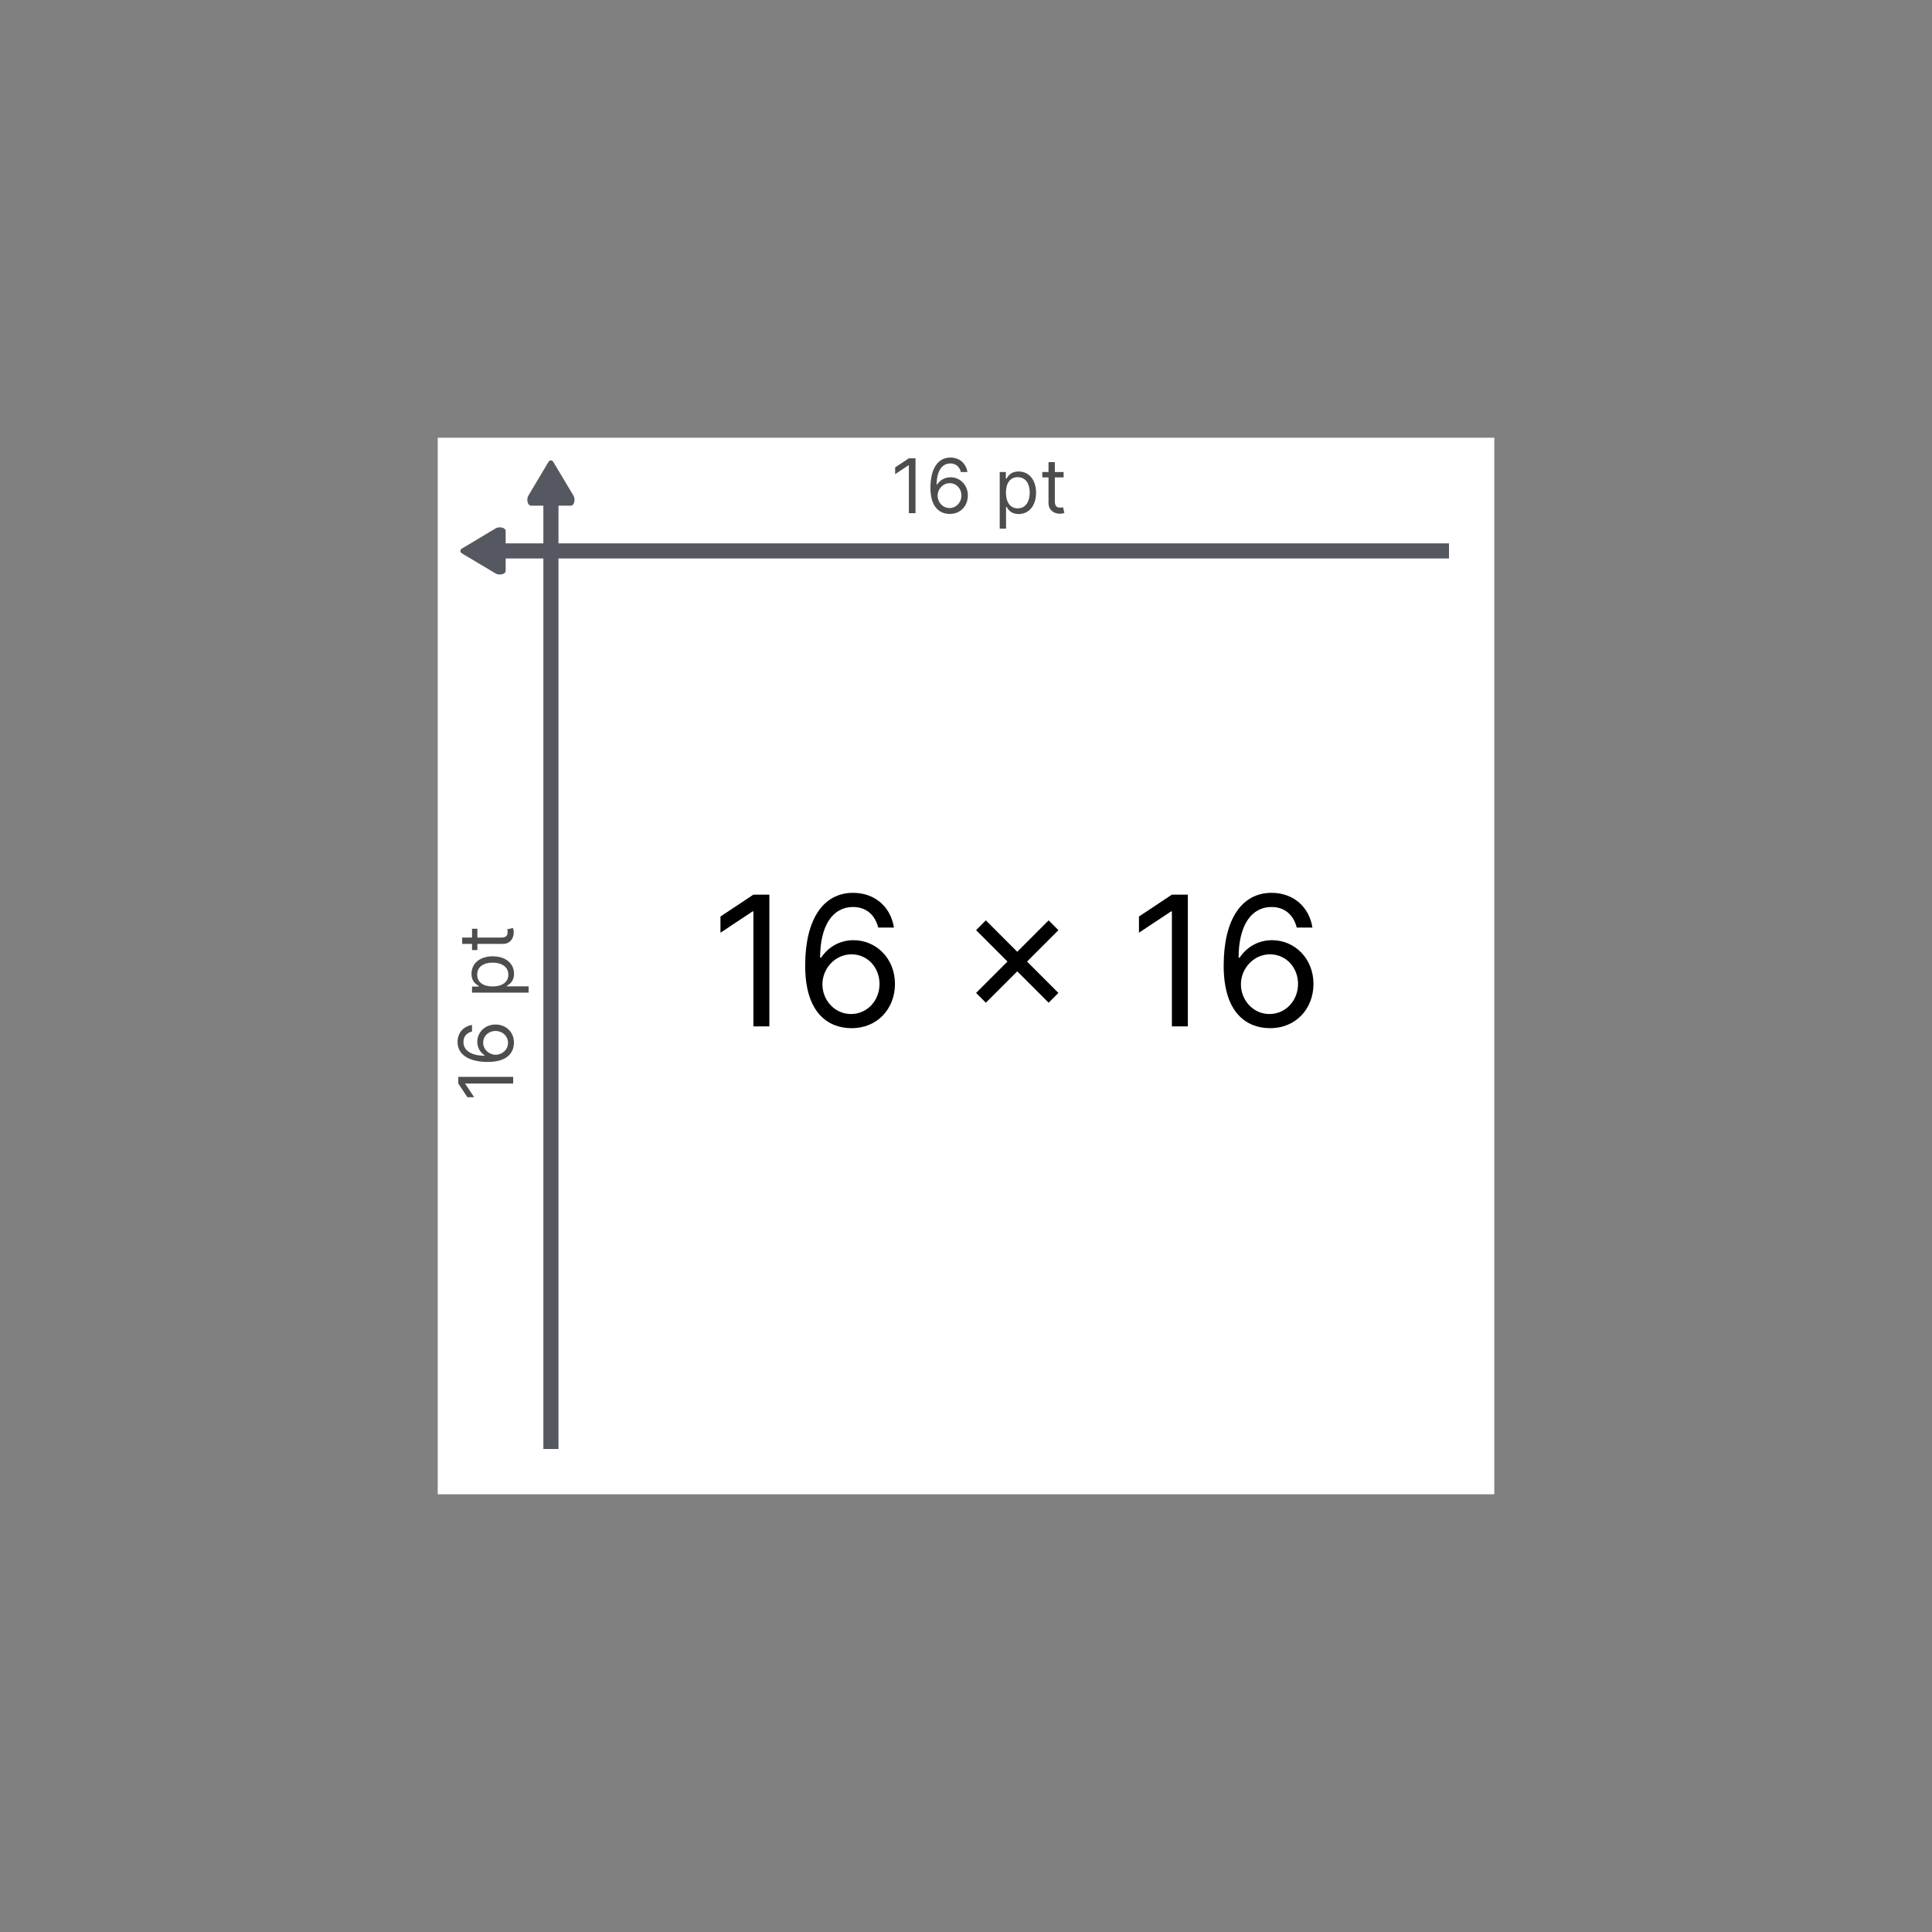 <svg width="128" height="128" viewBox="0 0 128 128" fill="none" xmlns="http://www.w3.org/2000/svg">
<rect x="0" y="0" width="128" height="128" fill="#808080" stroke="none"/>
<rect x="29" y="29" width="70" height="70" fill="white"/>
<path d="M38.062 33.112C38.062 33.328 37.958 33.501 37.828 33.501H35.172C35.042 33.501 34.938 33.328 34.938 33.112C34.938 32.996 34.968 32.892 35.016 32.821L36.336 30.605C36.378 30.54 36.435 30.499 36.497 30.499C36.559 30.499 36.616 30.54 36.658 30.605L37.984 32.821C38.032 32.892 38.062 32.996 38.062 33.112Z" fill="#555761"/>
<line x1="36.5" y1="32" x2="36.5" y2="96" stroke="#555761"/>
<g clip-path="url(#clip0)">
<path d="M33.112 34.938C33.328 34.938 33.501 35.042 33.501 35.172V37.828C33.501 37.958 33.328 38.062 33.112 38.062C32.996 38.062 32.892 38.032 32.821 37.984L30.605 36.664C30.54 36.622 30.499 36.565 30.499 36.503C30.499 36.441 30.54 36.384 30.605 36.342L32.821 35.016C32.892 34.968 32.996 34.938 33.112 34.938Z" fill="#555761"/>
</g>
<line x1="32" y1="36.5" x2="96" y2="36.5" stroke="#555761"/>
<path d="M60.655 30.364H60.215L59.305 30.967V31.415L60.193 30.825H60.215V34H60.655V30.364ZM62.908 34.05C63.643 34.059 64.123 33.505 64.123 32.828C64.123 32.125 63.602 31.621 62.979 31.621C62.604 31.621 62.283 31.804 62.084 32.104H62.056C62.057 31.218 62.402 30.704 62.965 30.704C63.348 30.704 63.579 30.946 63.661 31.273H64.094C64.005 30.708 63.576 30.314 62.965 30.314C62.146 30.314 61.644 31.038 61.644 32.324C61.644 33.668 62.311 34.043 62.908 34.05ZM62.908 33.659C62.452 33.659 62.118 33.27 62.12 32.835C62.121 32.4 62.471 32.011 62.922 32.011C63.368 32.011 63.696 32.377 63.696 32.828C63.696 33.29 63.354 33.659 62.908 33.659ZM66.234 35.023H66.653V33.581H66.689C66.781 33.73 66.959 34.057 67.484 34.057C68.166 34.057 68.642 33.51 68.642 32.644C68.642 31.784 68.166 31.237 67.477 31.237C66.944 31.237 66.781 31.564 66.689 31.706H66.639V31.273H66.234V35.023ZM66.646 32.636C66.646 32.026 66.916 31.614 67.427 31.614C67.96 31.614 68.223 32.061 68.223 32.636C68.223 33.219 67.953 33.68 67.427 33.68C66.923 33.68 66.646 33.254 66.646 32.636ZM70.467 31.273H69.885V30.619H69.466V31.273H69.054V31.628H69.466V33.332C69.466 33.808 69.849 34.035 70.204 34.035C70.361 34.035 70.46 34.007 70.517 33.986L70.432 33.609C70.396 33.617 70.339 33.631 70.247 33.631C70.062 33.631 69.885 33.574 69.885 33.219V31.628H70.467V31.273Z" fill="#4D4D4D"/>
<path d="M30.364 71.345V71.785L30.967 72.695H31.415L30.825 71.807V71.785H34V71.345H30.364ZM34.05 69.092C34.059 68.357 33.505 67.877 32.828 67.877C32.125 67.877 31.621 68.398 31.621 69.021C31.621 69.396 31.804 69.717 32.104 69.916V69.944C31.218 69.942 30.704 69.598 30.704 69.035C30.704 68.652 30.946 68.421 31.273 68.339V67.906C30.708 67.995 30.314 68.424 30.314 69.035C30.314 69.854 31.038 70.356 32.324 70.356C33.668 70.356 34.043 69.689 34.05 69.092ZM33.659 69.092C33.659 69.548 33.27 69.882 32.835 69.88C32.4 69.879 32.011 69.529 32.011 69.078C32.011 68.632 32.377 68.304 32.828 68.304C33.29 68.304 33.659 68.646 33.659 69.092ZM35.023 65.766V65.347H33.581V65.311C33.73 65.219 34.057 65.041 34.057 64.516C34.057 63.834 33.51 63.358 32.644 63.358C31.784 63.358 31.237 63.834 31.237 64.523C31.237 65.056 31.564 65.219 31.706 65.311V65.361H31.273V65.766H35.023ZM32.636 65.354C32.026 65.354 31.614 65.084 31.614 64.573C31.614 64.04 32.061 63.777 32.636 63.777C33.219 63.777 33.68 64.047 33.68 64.573C33.68 65.077 33.254 65.354 32.636 65.354ZM31.273 61.533V62.115H30.619V62.534H31.273V62.946H31.628V62.534H33.332C33.808 62.534 34.035 62.151 34.035 61.796C34.035 61.639 34.007 61.54 33.986 61.483L33.609 61.568C33.617 61.604 33.631 61.661 33.631 61.753C33.631 61.938 33.574 62.115 33.219 62.115H31.628V61.533H31.273Z" fill="#4D4D4D"/>
<path d="M50.972 59.273H49.915L47.733 60.722V61.795L49.864 60.381H49.915V68H50.972V59.273ZM56.379 68.119C58.144 68.141 59.294 66.811 59.294 65.188C59.294 63.5 58.045 62.29 56.55 62.29C55.651 62.29 54.879 62.729 54.402 63.449H54.334C54.338 61.322 55.165 60.091 56.516 60.091C57.436 60.091 57.99 60.67 58.186 61.455H59.226C59.013 60.099 57.981 59.153 56.516 59.153C54.551 59.153 53.345 60.892 53.345 63.977C53.345 67.203 54.947 68.102 56.379 68.119ZM56.379 67.182C55.284 67.182 54.483 66.249 54.487 65.204C54.492 64.16 55.331 63.227 56.413 63.227C57.483 63.227 58.271 64.105 58.271 65.188C58.271 66.296 57.449 67.182 56.379 67.182ZM69.475 66.432L70.123 65.784L68.044 63.705L70.123 61.625L69.475 60.977L67.396 63.057L65.316 60.977L64.669 61.625L66.748 63.705L64.669 65.784L65.316 66.432L67.396 64.352L69.475 66.432ZM78.698 59.273H77.641L75.46 60.722V61.795L77.59 60.381H77.641V68H78.698V59.273ZM84.106 68.119C85.87 68.141 87.021 66.811 87.021 65.188C87.021 63.5 85.772 62.29 84.276 62.29C83.377 62.29 82.606 62.729 82.129 63.449H82.06C82.065 61.322 82.891 60.091 84.242 60.091C85.163 60.091 85.717 60.67 85.913 61.455H86.952C86.739 60.099 85.708 59.153 84.242 59.153C82.278 59.153 81.072 60.892 81.072 63.977C81.072 67.203 82.674 68.102 84.106 68.119ZM84.106 67.182C83.011 67.182 82.21 66.249 82.214 65.204C82.218 64.16 83.058 63.227 84.14 63.227C85.21 63.227 85.998 64.105 85.998 65.188C85.998 66.296 85.175 67.182 84.106 67.182Z" fill="black"/>
<defs>
<clipPath id="clip0">
<rect width="5" height="8" fill="white" transform="translate(28 39) rotate(-90)"/>
</clipPath>
</defs>
</svg>
